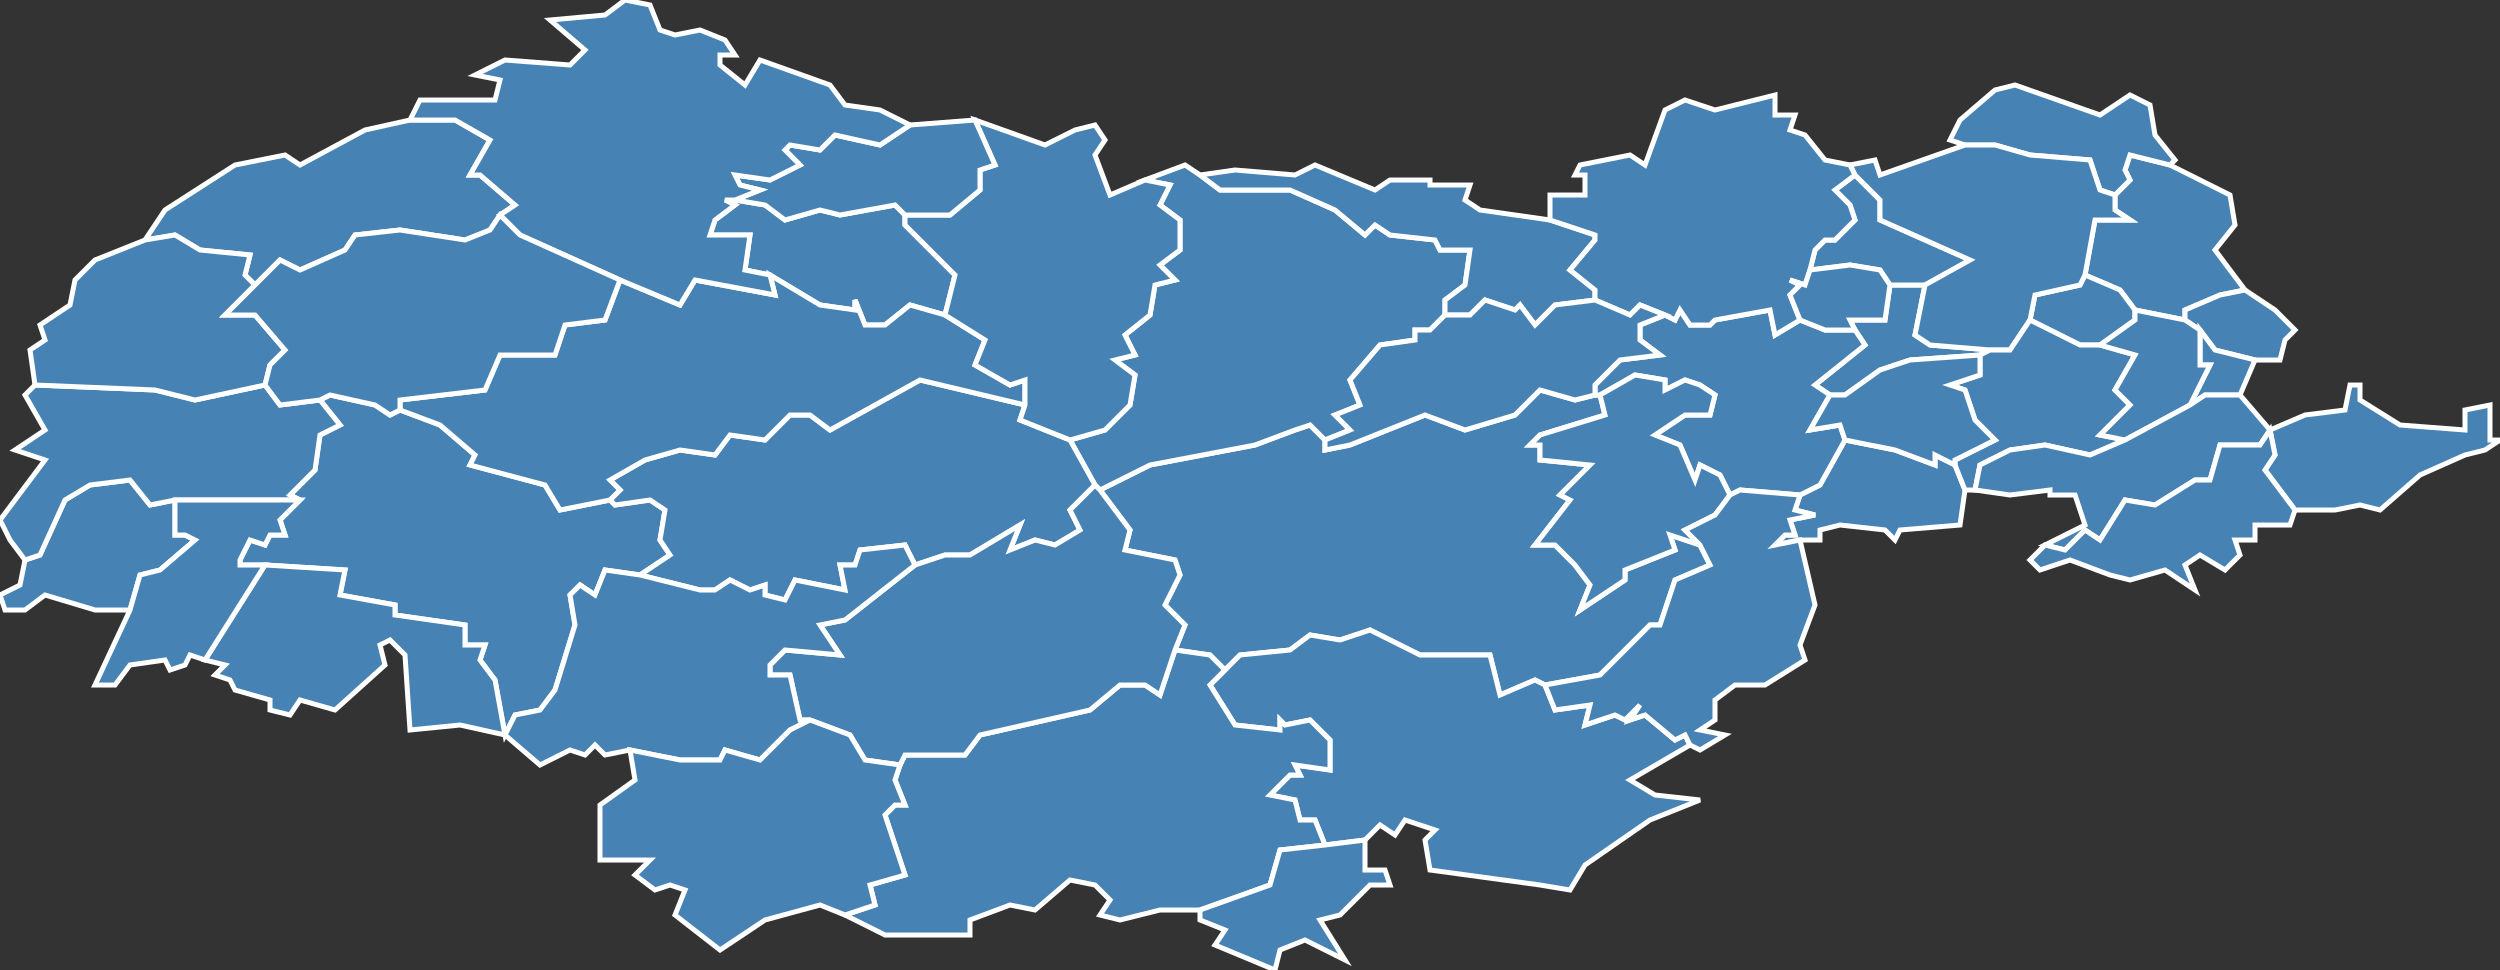 <?xml version="1.0" encoding="utf-8"?>
<svg version="1.1" id="svgmap" xmlns="http://www.w3.org/2000/svg" xmlns:xlink="http://www.w3.org/1999/xlink" x="0px" y="0px" width="100%" height="100%" viewBox="0 0 500 194">
<rect x="0" y="0" width="500" height="194" fill="#333333" stroke="none"/>
<polygon points="29,48 33,42 47,33 57,31 60,33 73,26 82,24 91,24 98,28 94,35 96,35 103,41 100,43 98,46 93,48 80,46 71,47 69,50 60,54 56,52 51,57 49,55 50,51 40,50 35,47 29,48" id="63024" class="commune" fill="steelblue" stroke-width="1" stroke="white" geotype="commune" geoname="Avèze" code_insee="63024" code_canton="6329"/><polygon points="64,80 66,79 75,81 78,83 80,82 88,85 95,91 94,93 109,97 112,102 122,100 123,101 130,100 133,102 132,108 134,111 128,115 121,114 119,119 116,117 114,119 115,125 111,138 108,142 103,143 101,147 99,136 96,132 97,129 93,129 93,125 79,123 79,121 68,119 69,114 53,113 48,113 48,112 50,108 53,109 54,107 57,107 56,104 60,100 58,99 63,94 64,87 68,85 64,80" id="63028" class="commune" fill="steelblue" stroke-width="1" stroke="white" geotype="commune" geoname="Bagnols" code_insee="63028" code_canton="6329"/><polygon points="245,134 242,131 235,130 237,125 233,121 236,115 235,112 225,110 226,106 220,98 230,93 251,89 259,86 262,85 265,88 265,90 270,89 285,83 293,86 303,83 308,78 315,80 319,79 320,79 321,83 308,87 306,89 308,89 308,92 318,93 312,99 314,100 307,109 311,109 315,113 318,117 316,122 325,116 325,114 335,110 334,107 340,109 342,113 335,116 332,125 330,125 320,135 309,137 307,136 300,139 298,131 284,131 274,126 268,128 262,127 258,130 248,131 245,134" id="63038" class="commune" fill="steelblue" stroke-width="1" stroke="white" geotype="commune" geoname="Besse-et-Saint-Anastaise" code_insee="63038" code_canton="6329"/><polygon points="189,63 182,61 177,65 173,65 171,60 171,62 164,61 154,55 149,54 150,47 142,47 143,44 147,41 145,40 147,40 153,41 157,44 164,42 168,43 179,41 181,43 181,45 191,55 189,63" id="63047" class="commune" fill="steelblue" stroke-width="1" stroke="white" geotype="commune" geoname="Bourboule" code_insee="63047" code_canton="6329"/><polygon points="220,98 219,97 214,88 221,86 226,81 227,75 223,72 227,71 225,67 230,63 231,57 235,56 232,53 236,50 236,44 232,41 234,37 229,36 237,33 240,35 244,38 258,38 267,42 273,47 275,45 278,47 287,48 288,50 294,50 293,57 289,60 289,63 286,66 283,66 283,68 276,69 270,76 272,81 267,83 270,86 265,88 262,85 259,86 251,89 230,93 220,98" id="63077" class="commune" fill="steelblue" stroke-width="1" stroke="white" geotype="commune" geoname="Chambon-sur-Lac" code_insee="63077" code_canton="6329"/><polygon points="449,58 444,59 437,62 437,64 427,62 424,58 417,55 419,44 426,44 423,42 423,39 426,36 425,34 426,31 434,33 446,39 447,45 443,50 449,58" id="63080" class="commune" fill="steelblue" stroke-width="1" stroke="white" geotype="commune" geoname="Champeix" code_insee="63080" code_canton="6329"/><polygon points="205,81 204,84 214,88 219,97 214,102 216,106 211,109 207,108 202,110 204,105 194,111 189,111 183,113 181,109 172,110 171,113 168,113 169,118 159,116 157,120 153,119 153,117 150,118 146,116 143,118 140,118 128,115 134,111 132,108 133,102 130,100 123,101 122,100 124,98 122,96 129,92 136,90 143,91 146,87 153,88 158,83 162,83 166,86 184,76 205,81" id="63098" class="commune" fill="steelblue" stroke-width="1" stroke="white" geotype="commune" geoname="Chastreix" code_insee="63098" code_canton="6329"/><polygon points="455,62 459,66 457,68 456,72 451,72 443,70 440,66 437,64 437,62 444,59 449,58 455,62" id="63109" class="commune" fill="steelblue" stroke-width="1" stroke="white" geotype="commune" geoname="Chidrac" code_insee="63109" code_canton="6329"/><polygon points="417,55 424,58 427,62 427,64 420,69 416,69 406,64 407,59 416,57 417,55" id="63111" class="commune" fill="steelblue" stroke-width="1" stroke="white" geotype="commune" geoname="Clémensat" code_insee="63111" code_canton="6329"/><polygon points="309,137 311,142 318,141 317,145 323,143 325,144 328,141 326,144 329,143 335,148 337,147 338,149 326,156 331,159 340,160 330,164 317,173 314,178 308,177 286,174 285,168 287,166 281,164 279,167 276,165 273,168 265,169 263,164 260,164 259,160 254,159 258,155 260,155 259,153 266,154 266,148 262,144 257,145 256,144 256,146 247,145 242,137 245,134 248,131 258,130 262,127 268,128 274,126 284,131 298,131 300,139 307,136 309,137" id="63117" class="commune" fill="steelblue" stroke-width="1" stroke="white" geotype="commune" geoname="Compains" code_insee="63117" code_canton="6329"/><polygon points="393,98 392,105 380,106 379,108 377,106 368,105 364,106 364,108 360,108 355,109 357,107 359,107 358,104 363,103 359,102 360,99 364,97 369,88 379,90 387,93 387,91 391,93 393,98" id="63122" class="commune" fill="steelblue" stroke-width="1" stroke="white" geotype="commune" geoname="Courgoul" code_insee="63122" code_canton="6329"/><polygon points="398,70 396,71 382,72 376,74 369,79 366,79 363,77 373,69 371,66 370,64 377,64 378,57 385,57 383,67 386,69 398,70" id="63127" class="commune" fill="steelblue" stroke-width="1" stroke="white" geotype="commune" geoname="Creste" code_insee="63127" code_canton="6329"/><polygon points="101,147 101,147 92,145 82,146 81,131 78,128 76,129 77,133 67,142 60,140 58,143 54,142 54,140 47,138 46,136 43,135 45,133 41,132 53,113 69,114 68,119 79,121 79,123 93,125 93,129 97,129 96,132 99,136 101,147" id="63129" class="commune" fill="steelblue" stroke-width="1" stroke="white" geotype="commune" geoname="Cros" code_insee="63129" code_canton="6329"/><polygon points="194,187 191,187 177,187 169,183 175,181 174,177 181,175 177,163 179,161 181,161 179,156 180,153 181,151 193,151 196,147 218,142 224,137 229,137 232,139 235,130 242,131 245,134 242,137 247,145 256,146 256,144 257,145 262,144 266,148 266,154 259,153 260,155 258,155 254,159 259,160 260,164 263,164 265,169 256,170 254,177 240,182 232,182 224,184 220,183 222,180 219,177 214,176 207,182 202,181 194,184 194,187" id="63144" class="commune" fill="steelblue" stroke-width="1" stroke="white" geotype="commune" geoname="Égliseneuve-d'Entraigues" code_insee="63144" code_canton="6329"/><polygon points="255,194 243,189 245,186 240,184 240,182 254,177 256,170 265,169 273,168 273,174 277,174 278,177 274,177 268,183 264,184 269,192 261,188 256,190 255,194" id="63153" class="commune" fill="steelblue" stroke-width="1" stroke="white" geotype="commune" geoname="Espinchal" code_insee="63153" code_canton="6329"/><polygon points="378,57 376,54 370,53 362,54 363,50 365,48 367,48 371,44 370,41 367,38 371,35 376,40 376,44 394,52 385,57 378,57" id="63172" class="commune" fill="steelblue" stroke-width="1" stroke="white" geotype="commune" geoname="Grandeyrolles" code_insee="63172" code_canton="6329"/><polygon points="26,122 19,122 9,119 5,122 1,122 0,119 4,117 5,112 8,111 13,100 18,97 26,96 30,101 35,100 35,107 37,107 39,108 32,114 28,115 26,122" id="63183" class="commune" fill="steelblue" stroke-width="1" stroke="white" geotype="commune" geoname="Labessette" code_insee="63183" code_canton="6329"/><polygon points="53,77 56,81 64,80 68,85 64,87 63,94 58,99 60,100 35,100 30,101 26,96 18,97 13,100 8,111 5,112 2,108 0,104 9,92 3,90 9,86 5,79 7,77 31,78 39,80 53,77" id="63190" class="commune" fill="steelblue" stroke-width="1" stroke="white" geotype="commune" geoname="Larodde" code_insee="63190" code_canton="6329"/><polygon points="122,100 112,102 109,97 94,93 95,91 88,85 80,82 80,80 97,78 100,71 111,71 113,65 121,64 124,56 136,61 139,56 155,59 154,55 164,61 171,62 171,60 173,65 177,65 182,61 189,63 197,68 195,73 202,77 205,76 205,81 184,76 166,86 162,83 158,83 153,88 146,87 143,91 136,90 129,92 122,96 124,98 122,100" id="63192" class="commune" fill="steelblue" stroke-width="1" stroke="white" geotype="commune" geoname="Tour-d'Auvergne" code_insee="63192" code_canton="6329"/><polygon points="434,33 426,31 425,34 426,36 423,39 420,38 418,32 406,31 399,29 393,29 390,28 392,24 399,18 403,17 420,23 426,19 430,21 431,27 435,32 434,33" id="63199" class="commune" fill="steelblue" stroke-width="1" stroke="white" geotype="commune" geoname="Ludesse" code_insee="63199" code_canton="6329"/><polygon points="398,70 386,69 383,67 385,57 394,52 376,44 376,40 371,35 370,33 375,32 376,35 393,29 399,29 406,31 418,32 420,38 423,39 423,42 426,44 419,44 417,55 416,57 407,59 406,64 402,70 398,70" id="63234" class="commune" fill="steelblue" stroke-width="1" stroke="white" geotype="commune" geoname="Montaigut-le-Blanc" code_insee="63234" code_canton="6329"/><polygon points="219,25 221,28 219,31 222,39 229,36 234,37 232,41 236,44 236,50 232,53 235,56 231,57 230,63 225,67 227,71 223,72 227,75 226,81 221,86 214,88 204,84 205,81 205,76 202,77 195,73 197,68 189,63 191,55 181,45 181,43 190,43 196,38 196,34 199,33 195,24 209,29 215,26 219,25" id="63236" class="commune" fill="steelblue" stroke-width="1" stroke="white" geotype="commune" geoname="Mont-Dore" code_insee="63236" code_canton="6329"/><polygon points="182,25 195,24 199,33 196,34 196,38 190,43 181,43 179,41 168,43 164,42 157,44 153,41 147,40 152,38 148,37 147,35 154,36 160,33 157,30 158,29 164,30 167,27 176,29 182,25" id="63246" class="commune" fill="steelblue" stroke-width="1" stroke="white" geotype="commune" geoname="Murat-le-Quaire" code_insee="63246" code_canton="6329"/><polygon points="240,35 247,34 259,35 263,33 275,38 278,36 286,36 286,37 294,37 293,40 296,42 310,44 319,47 319,48 314,54 319,58 319,60 311,61 307,65 304,61 303,62 297,60 294,63 289,63 289,60 293,57 294,50 288,50 287,48 278,47 275,45 273,47 267,42 258,38 244,38 240,35" id="63247" class="commune" fill="steelblue" stroke-width="1" stroke="white" geotype="commune" geoname="Murol" code_insee="63247" code_canton="6329"/><polygon points="219,97 220,98 226,106 225,110 235,112 236,115 233,121 237,125 235,130 232,139 229,137 224,137 218,142 196,147 193,151 181,151 180,153 173,152 170,147 162,144 160,144 158,135 154,135 154,133 157,130 168,131 164,125 169,124 183,113 189,111 194,111 204,105 202,110 207,108 211,109 216,106 214,102 219,97" id="63279" class="commune" fill="steelblue" stroke-width="1" stroke="white" geotype="commune" geoname="Picherande" code_insee="63279" code_canton="6329"/><polygon points="440,66 443,70 451,72 448,79 441,79 438,81 442,73 440,73 440,66" id="63330" class="commune" fill="steelblue" stroke-width="1" stroke="white" geotype="commune" geoname="Saint-Cirgues-sur-Couze" code_insee="63330" code_canton="6329"/><polygon points="320,79 319,79 319,77 324,72 332,71 328,68 328,65 333,63 335,64 336,62 338,65 342,65 343,64 354,62 355,67 360,64 365,66 371,66 373,69 363,77 366,79 362,86 368,85 369,88 364,97 360,99 348,98 346,99 344,95 340,93 339,96 336,89 331,87 337,83 342,83 343,79 340,77 337,76 333,78 333,76 327,75 320,79" id="63335" class="commune" fill="steelblue" stroke-width="1" stroke="white" geotype="commune" geoname="Saint-Diéry" code_insee="63335" code_canton="6329"/><polygon points="101,147 101,147 103,143 108,142 111,138 115,125 114,119 116,117 119,119 121,114 128,115 140,118 143,118 146,116 150,118 153,117 153,119 157,120 159,116 169,118 168,113 171,113 172,110 181,109 183,113 169,124 164,125 168,131 157,130 154,133 154,135 158,135 160,144 162,144 158,146 152,152 145,150 144,152 136,152 126,150 121,151 119,149 117,151 114,150 108,153 101,147" id="63336" class="commune" fill="steelblue" stroke-width="1" stroke="white" geotype="commune" geoname="Saint-Donat" code_insee="63336" code_canton="6329"/><polygon points="396,71 398,70 402,70 406,64 416,69 420,69 427,71 423,78 426,81 420,87 425,88 418,91 409,89 402,90 396,93 395,98 393,98 391,93 391,92 399,88 395,84 393,78 390,77 396,75 396,71" id="63342" class="commune" fill="steelblue" stroke-width="1" stroke="white" geotype="commune" geoname="Saint-Floret" code_insee="63342" code_canton="6329"/><polygon points="120,161 127,156 126,150 136,152 144,152 145,150 152,152 158,146 162,144 170,147 173,152 180,153 179,156 181,161 179,161 177,163 181,175 174,177 175,181 169,183 164,181 153,184 144,190 135,183 137,178 134,177 131,178 127,175 130,172 120,172 120,161" id="63346" class="commune" fill="steelblue" stroke-width="1" stroke="white" geotype="commune" geoname="Saint-Genès-Champespe" code_insee="63346" code_canton="6329"/><polygon points="362,54 361,57 358,56 360,57 358,59 360,64 355,67 354,62 343,64 342,65 338,65 336,62 335,64 333,63 328,61 326,63 319,60 319,58 314,54 319,48 319,47 310,44 310,39 317,39 317,35 315,35 316,33 326,31 329,33 333,22 337,20 343,22 355,19 355,23 359,23 358,26 361,27 365,32 370,33 371,35 367,38 370,41 371,44 367,48 365,48 363,50 362,54" id="63380" class="commune" fill="steelblue" stroke-width="1" stroke="white" geotype="commune" geoname="Saint-Nectaire" code_insee="63380" code_canton="6329"/><polygon points="320,79 327,75 333,76 333,78 337,76 340,77 343,79 342,83 337,83 331,87 336,89 339,96 340,93 344,95 346,99 343,103 337,106 340,109 334,107 335,110 325,114 325,116 316,122 318,117 315,113 311,109 307,109 314,100 312,99 318,93 308,92 308,89 306,89 308,87 321,83 320,79" id="63383" class="commune" fill="steelblue" stroke-width="1" stroke="white" geotype="commune" geoname="Saint-Pierre-Colamine" code_insee="63383" code_canton="6329"/><polygon points="100,43 103,41 96,35 94,35 98,28 91,24 82,24 84,20 99,20 100,16 95,15 101,12 114,13 117,10 110,4 121,3 125,0 130,1 132,6 135,7 140,6 145,8 147,11 144,11 144,13 149,17 152,12 166,17 169,21 176,22 182,25 176,29 167,27 164,30 158,29 157,30 160,33 154,36 147,35 148,37 152,38 147,40 145,40 147,41 143,44 142,47 150,47 149,54 154,55 155,59 139,56 136,61 124,56 104,47 100,43" id="63397" class="commune" fill="steelblue" stroke-width="1" stroke="white" geotype="commune" geoname="Saint-Sauves-d'Auvergne" code_insee="63397" code_canton="6329"/><polygon points="333,63 328,65 328,68 332,71 324,72 319,77 319,79 315,80 308,78 303,83 293,86 285,83 270,89 265,90 265,88 270,86 267,83 272,81 270,76 276,69 283,68 283,66 286,66 289,63 294,63 297,60 303,62 304,61 307,65 311,61 319,60 326,63 328,61 333,63" id="63401" class="commune" fill="steelblue" stroke-width="1" stroke="white" geotype="commune" geoname="Saint-Victor-la-Rivière" code_insee="63401" code_canton="6329"/><polygon points="438,81 425,88 420,87 426,81 423,78 427,71 420,69 427,64 427,62 437,64 440,66 440,73 442,73 438,81" id="63403" class="commune" fill="steelblue" stroke-width="1" stroke="white" geotype="commune" geoname="Saint-Vincent" code_insee="63403" code_canton="6329"/><polygon points="391,93 387,91 387,93 379,90 369,88 368,85 362,86 366,79 369,79 376,74 382,72 396,71 396,75 390,77 393,78 395,84 399,88 391,92 391,93" id="63409" class="commune" fill="steelblue" stroke-width="1" stroke="white" geotype="commune" geoname="Saurier" code_insee="63409" code_canton="6329"/><polygon points="7,77 6,70 9,68 8,65 14,61 15,56 19,52 29,48 35,47 40,50 50,51 49,55 51,57 45,63 51,63 57,70 54,73 53,77 39,80 31,78 7,77" id="63421" class="commune" fill="steelblue" stroke-width="1" stroke="white" geotype="commune" geoname="Singles" code_insee="63421" code_canton="6329"/><polygon points="497,90 493,91 484,95 476,102 472,101 467,102 459,102 453,94 455,91 454,86 461,83 469,82 470,77 472,77 472,80 480,85 493,86 493,82 498,81 498,88 500,88 497,90" id="63422" class="commune" fill="steelblue" stroke-width="1" stroke="white" geotype="commune" geoname="Solignat" code_insee="63422" code_canton="6329"/><polygon points="64,80 56,81 53,77 54,73 57,70 51,63 45,63 51,57 56,52 60,54 69,50 71,47 80,46 93,48 98,46 100,43 104,47 124,56 121,64 113,65 111,71 100,71 97,78 80,80 80,82 78,83 75,81 66,79 64,80" id="63426" class="commune" fill="steelblue" stroke-width="1" stroke="white" geotype="commune" geoname="Tauves" code_insee="63426" code_canton="6329"/><polygon points="448,79 454,86 452,89 444,89 442,96 439,96 431,101 425,100 420,108 417,106 413,110 409,109 417,105 415,99 410,99 410,98 402,99 395,98 396,93 402,90 409,89 418,91 425,88 438,81 441,79 448,79" id="63435" class="commune" fill="steelblue" stroke-width="1" stroke="white" geotype="commune" geoname="Tourzel-Ronzières" code_insee="63435" code_canton="6329"/><polygon points="19,137 26,122 28,115 32,114 39,108 37,107 35,107 35,100 60,100 56,104 57,107 54,107 53,109 50,108 48,112 48,113 53,113 41,132 38,131 37,133 34,134 33,132 26,133 23,137 19,137" id="63437" class="commune" fill="steelblue" stroke-width="1" stroke="white" geotype="commune" geoname="Trémouille-Saint-Loup" code_insee="63437" code_canton="6329"/><polygon points="360,108 363,121 360,129 361,132 353,137 347,137 343,140 343,144 340,146 345,147 340,150 338,149 337,147 335,148 329,143 326,144 328,141 325,144 323,143 317,145 318,141 311,142 309,137 320,135 330,125 332,125 335,116 342,113 340,109 337,106 343,103 346,99 348,98 360,99 359,102 363,103 358,104 359,107 357,107 355,109 360,108" id="63440" class="commune" fill="steelblue" stroke-width="1" stroke="white" geotype="commune" geoname="Valbeleix" code_insee="63440" code_canton="6329"/><polygon points="360,64 358,59 360,57 358,56 361,57 362,54 370,53 376,54 378,57 377,64 370,64 371,66 365,66 360,64" id="63452" class="commune" fill="steelblue" stroke-width="1" stroke="white" geotype="commune" geoname="Verrières" code_insee="63452" code_canton="6329"/><polygon points="408,114 406,112 409,109 413,110 417,106 420,108 425,100 431,101 439,96 442,96 444,89 452,89 454,86 455,91 453,94 459,102 458,105 451,105 451,108 447,108 448,111 445,114 440,111 437,113 439,118 433,114 426,116 422,115 414,112 408,114" id="63466" class="commune" fill="steelblue" stroke-width="1" stroke="white" geotype="commune" geoname="Vodable" code_insee="63466" code_canton="6329"/></svg>